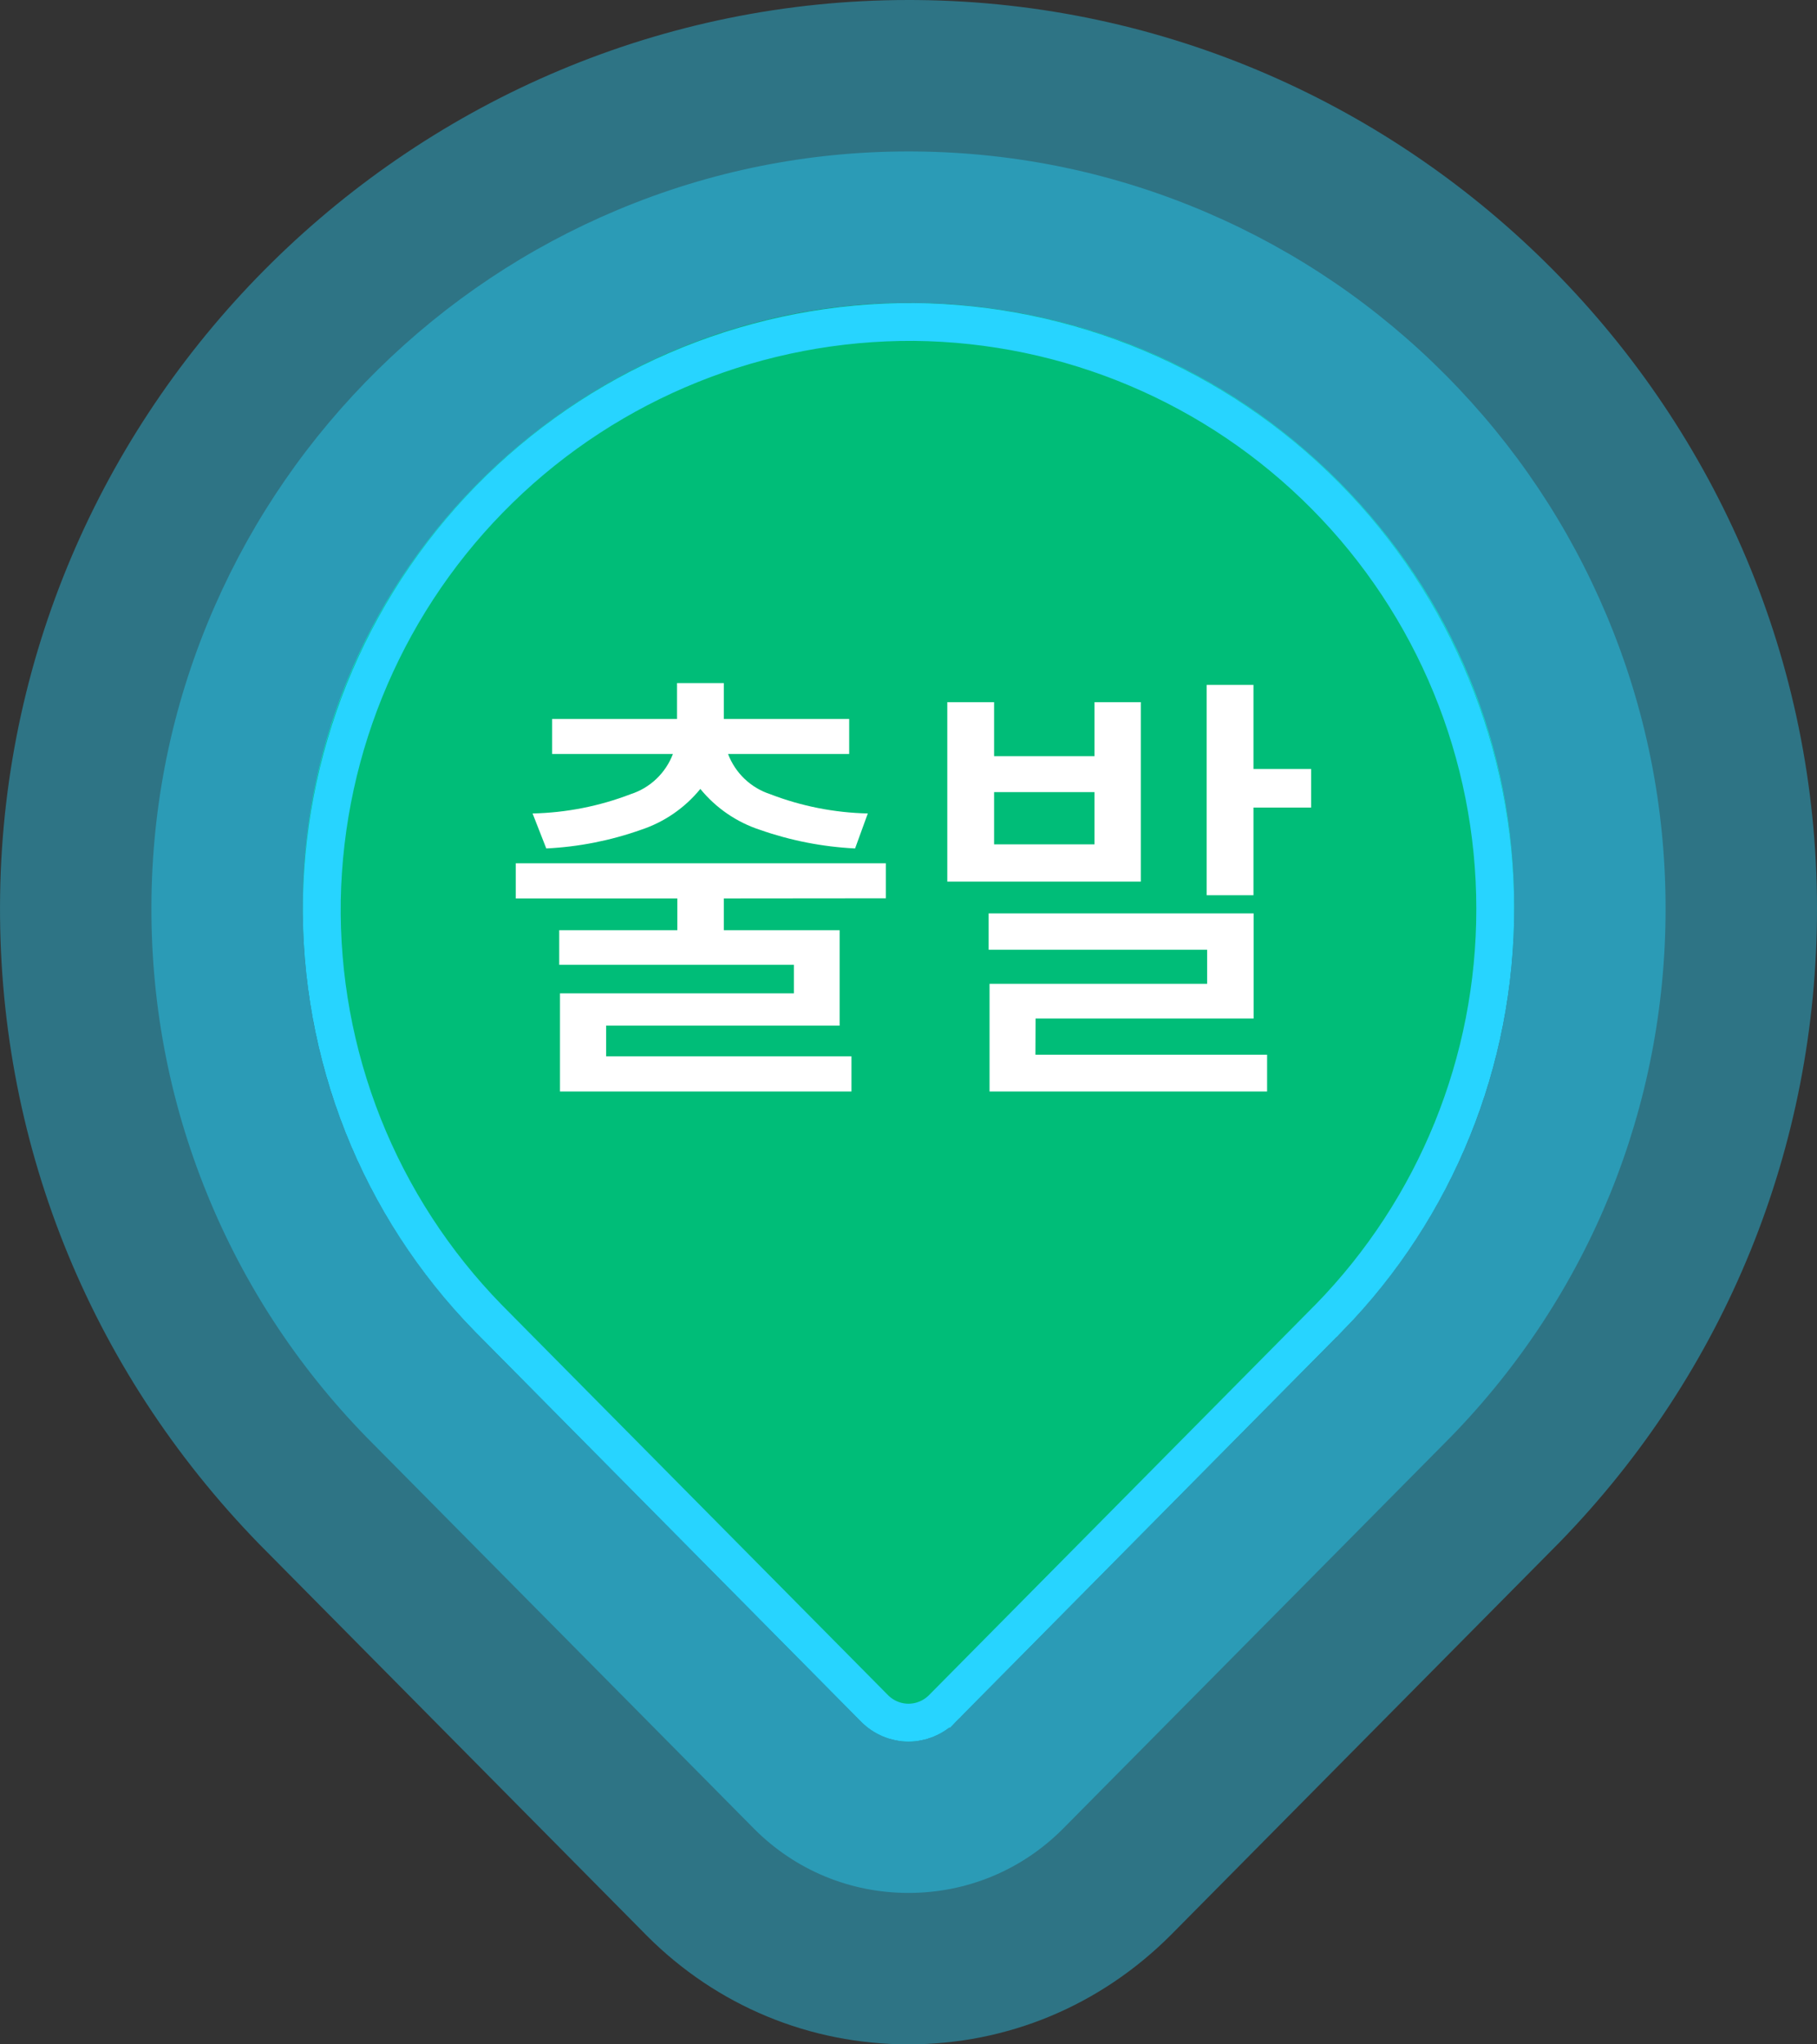 <svg width="48" height="54" viewBox="0 0 48 54" fill="none" xmlns="http://www.w3.org/2000/svg">
<rect x="0" y="0" width="48" height="54" fill="#333333" stroke="none"/>
<path d="M24 46C23.653 46 23.326 45.865 23.08 45.621L12.532 35.019C9.548 31.967 7.938 27.939 8.002 23.678C8.132 15.033 15.309 8 24.002 8C24.053 8 24.104 8 24.154 8.001C28.396 8.041 32.377 9.714 35.364 12.714C38.354 15.715 40 19.695 40 23.921C40 28.089 38.389 32.031 35.465 35.022L24.918 45.623C24.674 45.865 24.347 46 24 46Z" fill="#00BD78"/>
<path d="M24.002 8C15.309 7.999 8.132 15.047 8.002 23.758C7.935 28.195 9.678 32.223 12.535 35.16L22.755 45.484C23.443 46.172 24.557 46.172 25.244 45.484L35.465 35.16C38.27 32.277 40 28.343 40 24.002C40 15.216 32.92 8.084 24.154 8.001C24.104 8 24.052 8 24.002 8ZM24.001 0L24.231 0.001C37.337 0.125 48 10.892 48 24.002C48 30.287 45.584 36.231 41.199 40.739L30.93 51.112C29.06 52.984 26.608 54 24 54C21.392 54 18.941 52.984 17.098 51.14L6.85 40.788C2.321 36.134 -0.093 30.061 0.003 23.638C0.197 10.604 10.963 0 24.001 0Z" fill="#27D4FF" fill-opacity="0.4"/>
<path d="M24.002 8C15.31 7.999 8.132 15.047 8.002 23.758C7.935 28.195 9.678 32.223 12.535 35.16L22.755 45.484C23.443 46.172 24.557 46.172 25.244 45.484L35.465 35.16C38.27 32.277 40 28.343 40 24.002C40 15.216 32.92 8.084 24.154 8.001C24.104 8 24.052 8 24.002 8ZM24.001 4H24.003C24.065 4 24.129 4 24.192 4.001C26.87 4.026 29.467 4.573 31.912 5.627C34.272 6.645 36.39 8.09 38.205 9.922C40.022 11.755 41.448 13.887 42.444 16.257C43.477 18.714 44 21.32 44 24.002C44 29.239 41.987 34.192 38.332 37.949L38.307 37.974L28.074 48.312C26.986 49.401 25.539 50 24 50C22.461 50 21.015 49.401 19.927 48.312L19.913 48.298L9.669 37.949C7.856 36.086 6.442 33.926 5.467 31.528C4.455 29.04 3.962 26.405 4.002 23.698C4.042 21.034 4.604 18.449 5.671 16.015C6.699 13.671 8.151 11.567 9.985 9.761C11.819 7.957 13.944 6.54 16.304 5.549C18.752 4.521 21.341 4 24.001 4Z" fill="#27D4FF" fill-opacity="0.4"/>
<path d="M39.5 24.004V24.005C39.504 28.042 37.928 31.921 35.108 34.811C35.107 34.811 35.107 34.812 35.106 34.812L24.891 45.133C24.89 45.133 24.89 45.133 24.89 45.134C24.653 45.369 24.333 45.502 24 45.502C23.666 45.502 23.346 45.369 23.109 45.133C23.109 45.133 23.109 45.133 23.109 45.133L12.893 34.812C12.893 34.812 12.892 34.811 12.892 34.811C11.468 33.351 10.347 31.625 9.593 29.73C8.84 27.835 8.469 25.809 8.502 23.77C8.578 19.678 10.262 15.782 13.192 12.924C16.121 10.066 20.058 8.479 24.15 8.504C28.235 8.544 32.139 10.194 35.013 13.097C37.888 15.999 39.5 19.919 39.5 24.004Z" stroke="#27D4FF"/>
<path d="M14.069 21.487C14.956 21.468 15.833 21.295 16.661 20.977C16.915 20.895 17.147 20.757 17.34 20.573C17.533 20.389 17.682 20.164 17.777 19.915H14.585V18.991H17.885V18.043H19.121V18.991H22.433V19.915H19.233C19.327 20.164 19.476 20.388 19.668 20.572C19.861 20.756 20.092 20.894 20.345 20.977C21.169 21.295 22.042 21.467 22.925 21.487L22.589 22.411C21.732 22.369 20.885 22.203 20.075 21.919C19.458 21.717 18.912 21.342 18.501 20.839C18.091 21.341 17.547 21.716 16.931 21.919C16.126 22.204 15.284 22.37 14.431 22.411L14.069 21.487ZM19.121 23.731V24.571H22.181V27.091H16.013V27.903H22.493V28.831H14.793V26.239H20.973V25.483H14.773V24.571H17.893V23.731H13.625V22.803H23.401V23.727L19.121 23.731ZM34.637 20.311V21.331H33.113V23.647H31.877V18.091H33.113V20.311H34.637ZM30.137 23.287H25.025V18.547H26.261V19.975H28.913V18.547H30.137V23.287ZM28.913 20.923H26.261V22.303H28.913V20.923ZM27.353 27.859H33.473V28.831H26.141V25.987H31.889V25.087H26.117V24.127H33.117V26.903H27.357L27.353 27.859Z" fill="white"/>
</svg>
